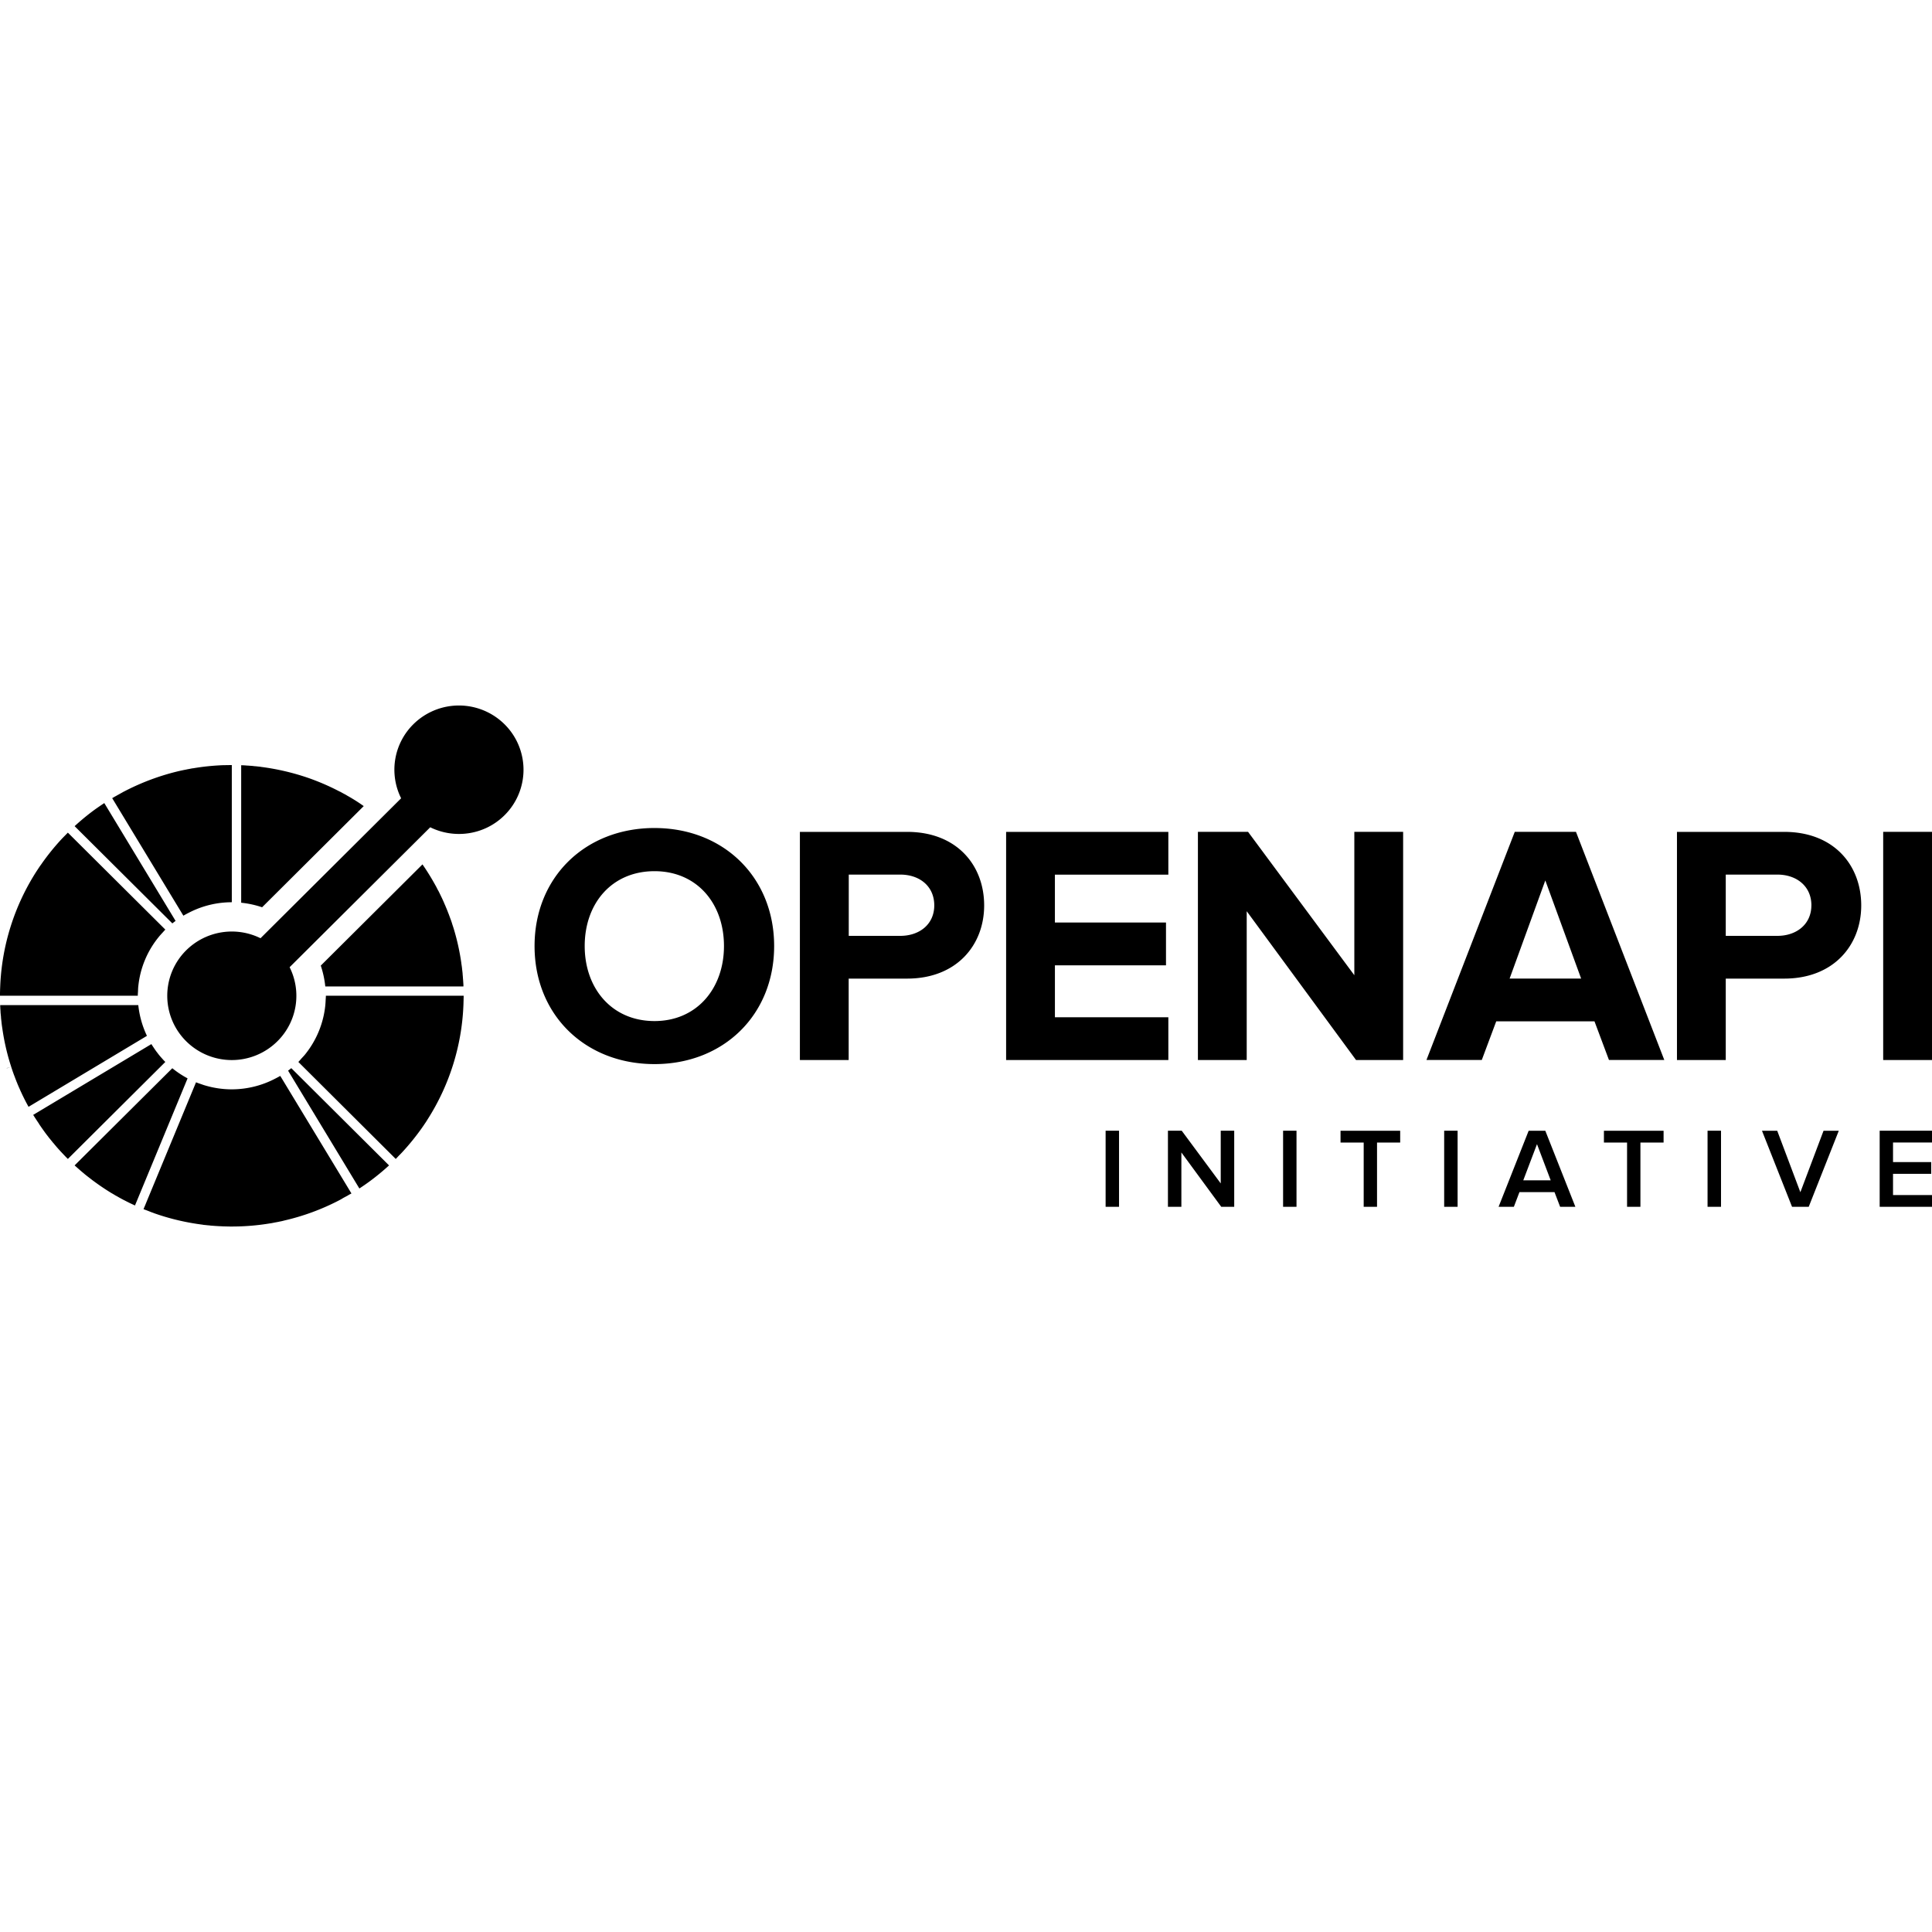 <svg xmlns="http://www.w3.org/2000/svg" width="1em" height="1em" viewBox="0 0 128 128"><path fill="currentColor" d="M29.926 46.768a4.292 4.292 0 0 0-2.545 1.22a4.236 4.236 0 0 0-.805 4.9L17.26 62.16a4.294 4.294 0 0 0-4.924.8a4.245 4.245 0 0 0 0 6.026a4.287 4.287 0 0 0 6.047-.004a4.236 4.236 0 0 0 .805-4.902l9.316-9.271c1.6.79 3.597.523 4.926-.801a4.24 4.24 0 0 0 0-6.02a4.292 4.292 0 0 0-3.504-1.22m-14.567 3.92a6.51 6.51 0 0 0-.308.005c-.105 0-.206 0-.31.004c-.65.028-1.29.092-1.929.201c-.014 0-.03.004-.045.004c-.09.014-.18.034-.265.05a1.43 1.43 0 0 0-.152.03l-.159.03l-.261.056A15.575 15.575 0 0 0 8.2 52.45h-.006c-.07.04-.146.086-.222.125c-.09.053-.182.1-.272.153c-.066.037-.135.07-.201.115c-.005.003-.009.003-.014.008a.514.514 0 0 0-.052.029l.162.267l4.554 7.52c.086-.052.176-.1.266-.148c.096-.048.185-.096.28-.14a6.177 6.177 0 0 1 2.663-.603v-9.088zm.62.01v9.11a6.316 6.316 0 0 1 1.386.301l6.733-6.703a11.657 11.657 0 0 0-.762-.5c-.009-.008-.025-.012-.037-.023l-.242-.14c-.05-.025-.091-.054-.139-.083c-.049-.024-.096-.053-.145-.076a13.631 13.631 0 0 0-.246-.135c-.013-.005-.028-.013-.043-.017a15.114 15.114 0 0 0-1.642-.739l-.049-.02c-.118-.043-.242-.09-.365-.132a15.795 15.795 0 0 0-3.078-.725c-.043-.003-.087-.014-.13-.02l-.128-.013a4.361 4.361 0 0 0-.246-.023c-.025-.004-.05-.005-.073-.01c-.096-.01-.194-.014-.29-.023c-.037 0-.08-.006-.118-.006a4.199 4.199 0 0 0-.254-.018c-.044 0-.09 0-.133-.006zM6.91 53.206a21.7 21.7 0 0 0-.646.443c-.454.333-.896.696-1.32 1.086l6.449 6.416l.023.028c.072-.056.142-.114.219-.166l-.02-.03zm36.455 1.652c-4.601 0-7.949 3.268-7.949 7.82c0 4.558 3.348 7.821 7.95 7.821c4.575 0 7.923-3.263 7.923-7.82c0-4.553-3.348-7.82-7.924-7.82zm9.63.254V70.23l3.232.001v-5.396h3.87c3.282 0 5.106-2.219 5.106-4.848c0-2.653-1.801-4.873-5.105-4.873h-7.104zm13.663 0V70.23l10.748.001v-2.834h-7.515v-3.443h7.359V61.12h-7.36v-3.172h7.516v-2.834H66.658zm12.707 0V70.23h3.233v-9.86l7.244 9.86l3.119.001V55.113h-3.233v9.498l-7.04-9.498h-3.323zm20.992 0l-5.851 15.115h3.666l.957-2.56h6.51l.959 2.56h3.666l-5.852-15.115zm10.746 0V70.23l3.233.001v-5.396h3.873c3.28 0 5.102-2.219 5.102-4.848c0-2.653-1.798-4.873-5.102-4.873h-7.106zm13.663 0V70.23l3.234.001V55.113zm-120.27.053l-.215.219c-.073.075-.144.146-.215.222a15.489 15.489 0 0 0-1.3 1.61c-.019.03-.036.053-.057.082c-.048.06-.09.127-.133.19l-.135.204a15.211 15.211 0 0 0-2.427 7.664c-.004.105-.01.204-.01.309c-.005.1-.004.205-.004.305h9.129c0-.1.01-.205.015-.305c.005-.105.005-.204.018-.309a6.134 6.134 0 0 1 1.38-3.31c.06-.076.136-.153.202-.229c.072-.076.138-.156.21-.228zm23.494 2.103l-6.738 6.706c.152.453.251.915.299 1.382h9.152c0-.042.002-.089-.002-.132v-.002l-.016-.246c-.004-.04-.004-.082-.01-.12a5.365 5.365 0 0 0-.023-.29c0-.025-.004-.049-.004-.077c-.01-.105-.025-.213-.035-.318c-.005-.01-.004-.02-.004-.025v-.014c-.013-.114-.034-.233-.049-.348v-.01a15.167 15.167 0 0 0-.47-2.146c-.005-.005-.004-.01-.004-.016a8.735 8.735 0 0 0-.105-.328l-.014-.043c-.028-.1-.062-.195-.096-.295l-.03-.076c-.032-.085-.06-.172-.095-.258c-.013-.039-.027-.081-.047-.119c-.024-.072-.052-.137-.08-.209a2.326 2.326 0 0 0-.068-.162c-.025-.057-.042-.11-.067-.162a3.977 3.977 0 0 1-.09-.21a1.217 1.217 0 0 1-.052-.114c-.038-.082-.075-.166-.117-.246c-.01-.025-.026-.05-.036-.079c-.047-.09-.089-.185-.136-.275c-.01-.015-.016-.03-.026-.039l-.156-.305c-.005-.003-.005-.008-.01-.013a15.787 15.787 0 0 0-.87-1.41zm15.373.45c2.8 0 4.602 2.127 4.602 4.96c0 2.81-1.801 4.97-4.602 4.97c-2.824 0-4.625-2.159-4.625-4.97c0-2.833 1.801-4.96 4.625-4.96m12.87.226h3.413c1.277 0 2.252.768 2.252 2.04c0 1.247-.974 2.019-2.252 2.019h-3.414zm58.103 0h3.42c1.271 0 2.254.768 2.254 2.04h-.002c0 1.247-.98 2.019-2.252 2.019h-3.42zm-11.955.387l2.373 6.502h-4.738zm-80.791 7.64c0 .105-.011.21-.016.31a6.706 6.706 0 0 1-.02.309a6.17 6.17 0 0 1-1.374 3.31a9.14 9.14 0 0 1-.21.229c-.066.077-.134.158-.204.228l6.453 6.426c.075-.073.142-.149.213-.224c.073-.072.149-.147.215-.22a15.87 15.87 0 0 0 1.308-1.614l.045-.067c.052-.067.095-.137.143-.209a3.487 3.487 0 0 0 .123-.185l.056-.09a15.177 15.177 0 0 0 2.381-7.584c.005-.105.005-.204.01-.309c0-.1.006-.205.006-.31zM.014 66.59c0 .042 0 .09.004.135c0 .085.01.17.015.256c0 .034.004.071.004.109l.03.295c0 .024-.002.044.003.068c.01.11.026.218.035.328c0 .009.004.019.004.033a7.9 7.9 0 0 0 .05.354v.004a15.167 15.167 0 0 0 .474 2.158c.034.113.068.222.105.332c0 .005 0 .016.004.02l.006.02l.1.298l.029.078c.028.086.061.17.096.256l.04.113c.029.072.06.144.083.215c.024.052.048.105.066.162c.025.053.047.11.07.162c.03.071.063.138.092.205c.019.043.033.082.053.12l.113.244l.04.08c.042.09.089.179.136.275c.005.009.015.025.02.037c.052.106.11.206.162.305c.005.006.005.01.01.016c.01.018.023.038.033.062l7.816-4.685l.027-.02a6.273 6.273 0 0 1-.572-2.035zm.728 4.092l-.299.086l.004.01zm9.287-1.508l-7.83 4.69c.125.2.25.39.38.58c.003.01.002.015.007.025c.005 0 .006.004.006.004c.005.005.009.015.014.02v.003c.008.015.023.03.033.043v.004c.137.2.276.397.42.592c.005 0 .006.005.011.01c0 .003.006.008.006.013c.067.082.129.163.19.248l.029.03c.067.085.135.166.201.251c.02.02.033.038.053.057c.06.076.123.148.183.22c.025.034.053.06.082.095c.053.06.11.12.163.181a1.4 1.4 0 0 0 .095.1c.009.014.025.028.037.043c.044.043.08.085.123.129c.015.018.035.033.05.053c.07.075.143.145.214.218l6.457-6.426a4.657 4.657 0 0 1-.209-.222a4.899 4.899 0 0 1 0-.002a4.899 4.899 0 0 1-.205-.236c-.057-.072-.11-.143-.166-.215a4.765 4.765 0 0 1-.176-.252a7.628 7.628 0 0 1-.168-.256m9.27 1.594a3.682 3.682 0 0 1-.215.166l.02.029l4.705 7.777a15.78 15.78 0 0 0 .642-.443a15.554 15.554 0 0 0 1.324-1.086l-6.449-6.416zm-7.883.005l-.025.024l-6.448 6.414c.033.03.068.062.102.09c.06.052.121.11.184.162a7.568 7.568 0 0 0 .314.268l.059.052a12.21 12.21 0 0 0 .285.225l.275.213c.005 0 .005.006.01.006a16.068 16.068 0 0 0 1.205.814c.013.01.028.014.043.024c.08.046.163.095.238.142c.049.024.1.052.147.08c.042.025.09.054.138.078c.082.048.167.09.252.137l.035.016c.233.123.47.238.713.347l.229-.552l3.244-7.84l.01-.03a6.303 6.303 0 0 1-1.01-.67m7.152.508a5.885 5.885 0 0 1-.27.147a6.238 6.238 0 0 1-2.948.744a6.242 6.242 0 0 1-1.776-.262c-.1-.028-.195-.065-.297-.1c-.095-.032-.196-.066-.29-.105l-3.243 7.836l-.125.305l-.11.261v.004c.01 0 .016.005.026.01c.01 0 .02.006.03.01h.001c.077.034.153.056.235.09c.095.036.19.077.285.111c.052.018.1.035.148.055c1.015.357 2.068.605 3.133.744c.044.005.087.014.125.02l.135.013a4.056 4.056 0 0 0 .246.023c.018.004.04.005.063.01c.1.01.2.014.3.024c.037 0 .07.006.104.006c.09.004.175.013.266.013c.052.004.111.005.164.01c.072 0 .142.004.209.004c.104.005.203.006.308.006h.072c.854 0 1.705-.069 2.547-.211c.015 0 .03-.004.043-.004c.092-.018.178-.033.27-.053l.15-.027a2.654 2.654 0 0 0 .158-.033a2.887 2.887 0 0 0 .305-.069a15.317 15.317 0 0 0 3.686-1.365c.075-.038.152-.087.222-.13c.09-.048.183-.099.274-.145a2.607 2.607 0 0 1 .185-.108c.005 0 .004-.004.004-.004h.01v-.004s.005 0 .01-.005l.008-.004c.017-.009.036-.017.052-.03l-.16-.265l-.158-.262zm54.682 3.633v5.041l.889-.002v-5.039zm4.129 0v5.039h.89v-3.6l2.643 3.602l.858-.002v-5.039h-.893v3.49l-2.584-3.49zm7.629 0v5.041l.889-.002v-5.039zm10.672 0v5.041l.89-.002v-5.039zm17.45 0v5.041l.892-.002v-5.039h-.891zm11.403 0v5.041l3.467-.002v-.777h-2.582V77.77h2.53v-.78h-2.53v-1.296H128v-.781h-3.467zm-35.719.002v.781h1.534v4.258h.884v-4.258h1.534v-.781zm12.463 0l-1.992 5.039h1.012l.37-.973h2.323l.373.973h1.01l-1.992-5.039zm4.987 0v.781h1.533v4.258h.885v-4.258h1.535v-.781zm10.472 0l1.992 5.039h1.104l1.992-5.039h-1.01l-1.535 4.072l-1.533-4.072zm-14.906.887l.908 2.398h-1.818z"/></svg>